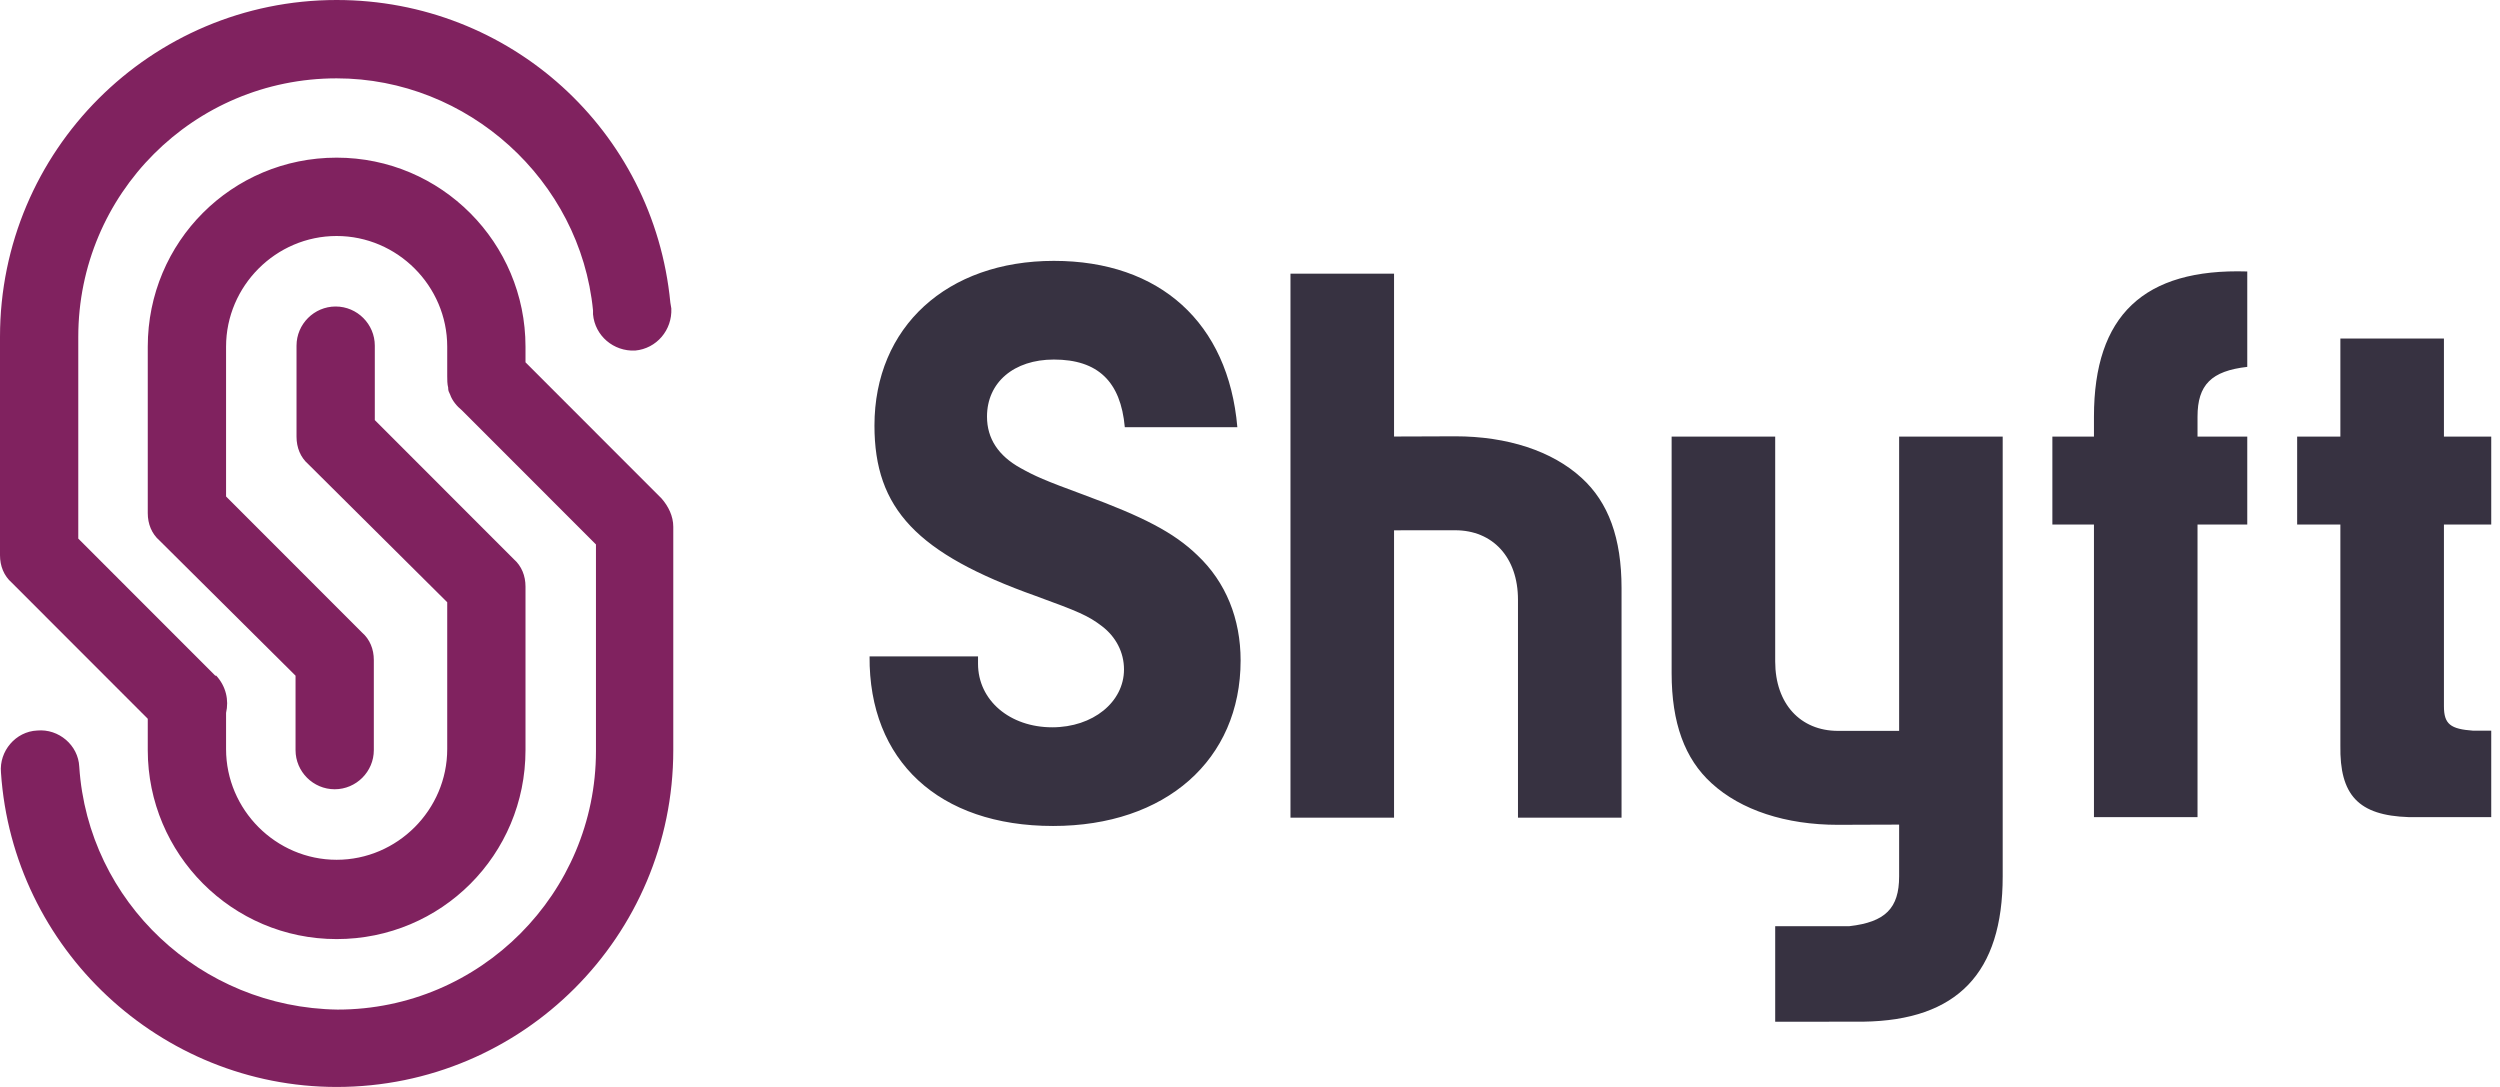 <?xml version="1.0" encoding="UTF-8"?>
<svg width="115px" height="50px" viewBox="0 0 115 50" version="1.1" xmlns="http://www.w3.org/2000/svg" xmlns:xlink="http://www.w3.org/1999/xlink">
    <g id="Page-1" stroke="none" stroke-width="1" fill="none" fill-rule="evenodd">
        <g id="Home" transform="translate(-40, -30)">
            <g id="LOGO---colour" transform="translate(40, 30)">
                <path d="M112.421,32.487 C112.421,33.312 112.721,33.537 113.772,33.612 L114.597,33.612 L114.597,37.588 L110.808,37.588 C108.483,37.513 107.62,36.575 107.657,34.287 L107.657,24.129 L105.669,24.129 L105.669,20.084 L107.657,20.084 L107.657,15.572 L112.421,15.572 L112.421,20.084 L114.597,20.084 L114.597,24.129 L112.421,24.129 L112.421,32.487 Z M101.086,37.588 L96.322,37.588 L96.322,24.129 L94.409,24.129 L94.409,20.084 L96.322,20.084 L96.322,19.165 C96.322,14.513 98.61,12.338 103.374,12.488 L103.374,16.876 C101.723,17.064 101.086,17.702 101.086,19.165 L101.086,20.084 L103.374,20.084 L103.374,24.129 L101.086,24.129 L101.086,37.588 Z M87.36,20.084 L92.124,20.084 L92.124,29.236 L92.124,30.726 L92.124,39.221 L92.124,40.316 C92.124,44.755 90.038,46.938 85.706,46.997 L81.659,47 L81.659,42.604 L85.072,42.604 L85.072,42.604 C86.723,42.416 87.36,41.779 87.36,40.316 L87.36,39.221 L87.36,37.932 C85.981,37.932 85.557,37.942 84.547,37.942 C82.146,37.942 80.083,37.267 78.733,36.029 C77.495,34.904 76.895,33.253 76.895,30.965 L76.895,20.084 L81.659,20.084 L81.659,30.426 C81.659,32.376 82.821,33.62 84.547,33.62 C86.31,33.62 86.675,33.619 87.36,33.619 L87.36,29.236 L87.36,20.084 Z M64.126,12.59 L64.126,13.685 L64.126,20.08 C65.505,20.08 65.929,20.07 66.939,20.07 C69.34,20.07 71.403,20.745 72.753,21.983 C73.991,23.108 74.591,24.759 74.591,27.047 L74.591,37.613 L69.827,37.613 L69.827,27.587 C69.827,25.636 68.665,24.392 66.939,24.392 C65.176,24.392 64.811,24.394 64.126,24.394 L64.126,37.613 L59.362,37.613 L59.362,14 L59.362,12.59 L64.126,12.59 Z M44.989,30.193 L44.989,30.53 C44.989,32.218 46.452,33.456 48.403,33.456 C50.278,33.456 51.704,32.293 51.704,30.793 C51.704,30.005 51.329,29.292 50.691,28.805 C50.053,28.317 49.603,28.13 47.652,27.417 C42.176,25.466 40.225,23.403 40.225,19.577 C40.225,15.038 43.564,12 48.478,12 C53.354,12 56.505,14.851 56.918,19.652 L51.741,19.652 C51.554,17.551 50.503,16.539 48.478,16.539 C46.64,16.539 45.402,17.589 45.402,19.165 C45.402,20.177 45.927,20.965 46.94,21.528 C47.615,21.903 48.028,22.09 49.866,22.766 C52.604,23.778 53.992,24.491 55.08,25.541 C56.392,26.779 57.068,28.467 57.068,30.38 C57.068,34.957 53.617,37.995 48.44,37.995 C43.189,37.995 39.963,34.994 40,30.193 L44.989,30.193 Z" id="Combined-Shape" fill="#373241"></path>
                <path d="M30.43,22.928 C30.745,23.288 30.971,23.739 30.971,24.234 L30.971,34.505 C30.971,43.063 24.038,50 15.485,50 C7.383,50 0.585,43.649 0.045,35.541 C-0.045,34.55 0.72,33.649 1.711,33.604 C2.701,33.514 3.601,34.279 3.646,35.27 C4.051,41.486 9.228,46.351 15.53,46.441 C22.103,46.441 27.414,41.081 27.414,34.55 L27.414,25.045 L21.247,18.874 C21.022,18.694 20.797,18.423 20.707,18.153 C20.662,18.063 20.617,17.973 20.617,17.883 C20.617,17.838 20.617,17.838 20.617,17.838 C20.572,17.658 20.572,17.477 20.572,17.297 L20.572,15.946 C20.572,13.153 18.276,10.856 15.485,10.856 C12.694,10.856 10.399,13.153 10.399,15.946 L10.399,22.838 L16.656,29.099 C17.016,29.414 17.196,29.865 17.196,30.36 L17.196,34.505 C17.196,35.495 16.386,36.306 15.395,36.306 C14.405,36.306 13.595,35.495 13.595,34.505 L13.595,31.081 L7.338,24.865 C6.977,24.55 6.797,24.099 6.797,23.604 L6.797,15.946 C6.797,11.126 10.669,7.252 15.485,7.252 C20.302,7.252 24.173,11.171 24.173,15.946 L24.173,16.667 L30.43,22.928 Z M6.797,33.063 L0.54,26.802 C0.18,26.486 0,26.036 0,25.541 L0,15.495 C0,6.937 6.932,0 15.485,0 C23.453,0 30.07,5.991 30.836,13.919 L30.881,14.189 C30.926,15.18 30.205,16.036 29.215,16.126 C28.225,16.171 27.369,15.45 27.279,14.459 L27.279,14.279 C26.694,8.288 21.517,3.604 15.485,3.604 C8.913,3.604 3.601,8.919 3.601,15.495 L3.601,24.775 L9.858,31.036 C9.858,31.036 9.903,31.081 9.903,31.081 L9.948,31.081 C10.399,31.577 10.534,32.207 10.399,32.793 L10.399,34.459 C10.399,37.252 12.694,39.55 15.485,39.55 C18.276,39.55 20.572,37.252 20.572,34.459 L20.572,27.703 L14.18,21.351 C13.82,21.036 13.64,20.586 13.64,20.09 L13.64,15.901 C13.64,14.91 14.45,14.099 15.44,14.099 C16.431,14.099 17.241,14.91 17.241,15.901 L17.241,19.324 L23.633,25.721 C23.993,26.036 24.173,26.486 24.173,26.982 L24.173,34.505 C24.173,39.324 20.302,43.198 15.485,43.198 C10.669,43.198 6.797,39.279 6.797,34.505 L6.797,33.063 Z" id="Combined-Shape" fill="#80225F" fill-rule="nonzero"></path>
            </g>
        </g>
    </g>
</svg>
